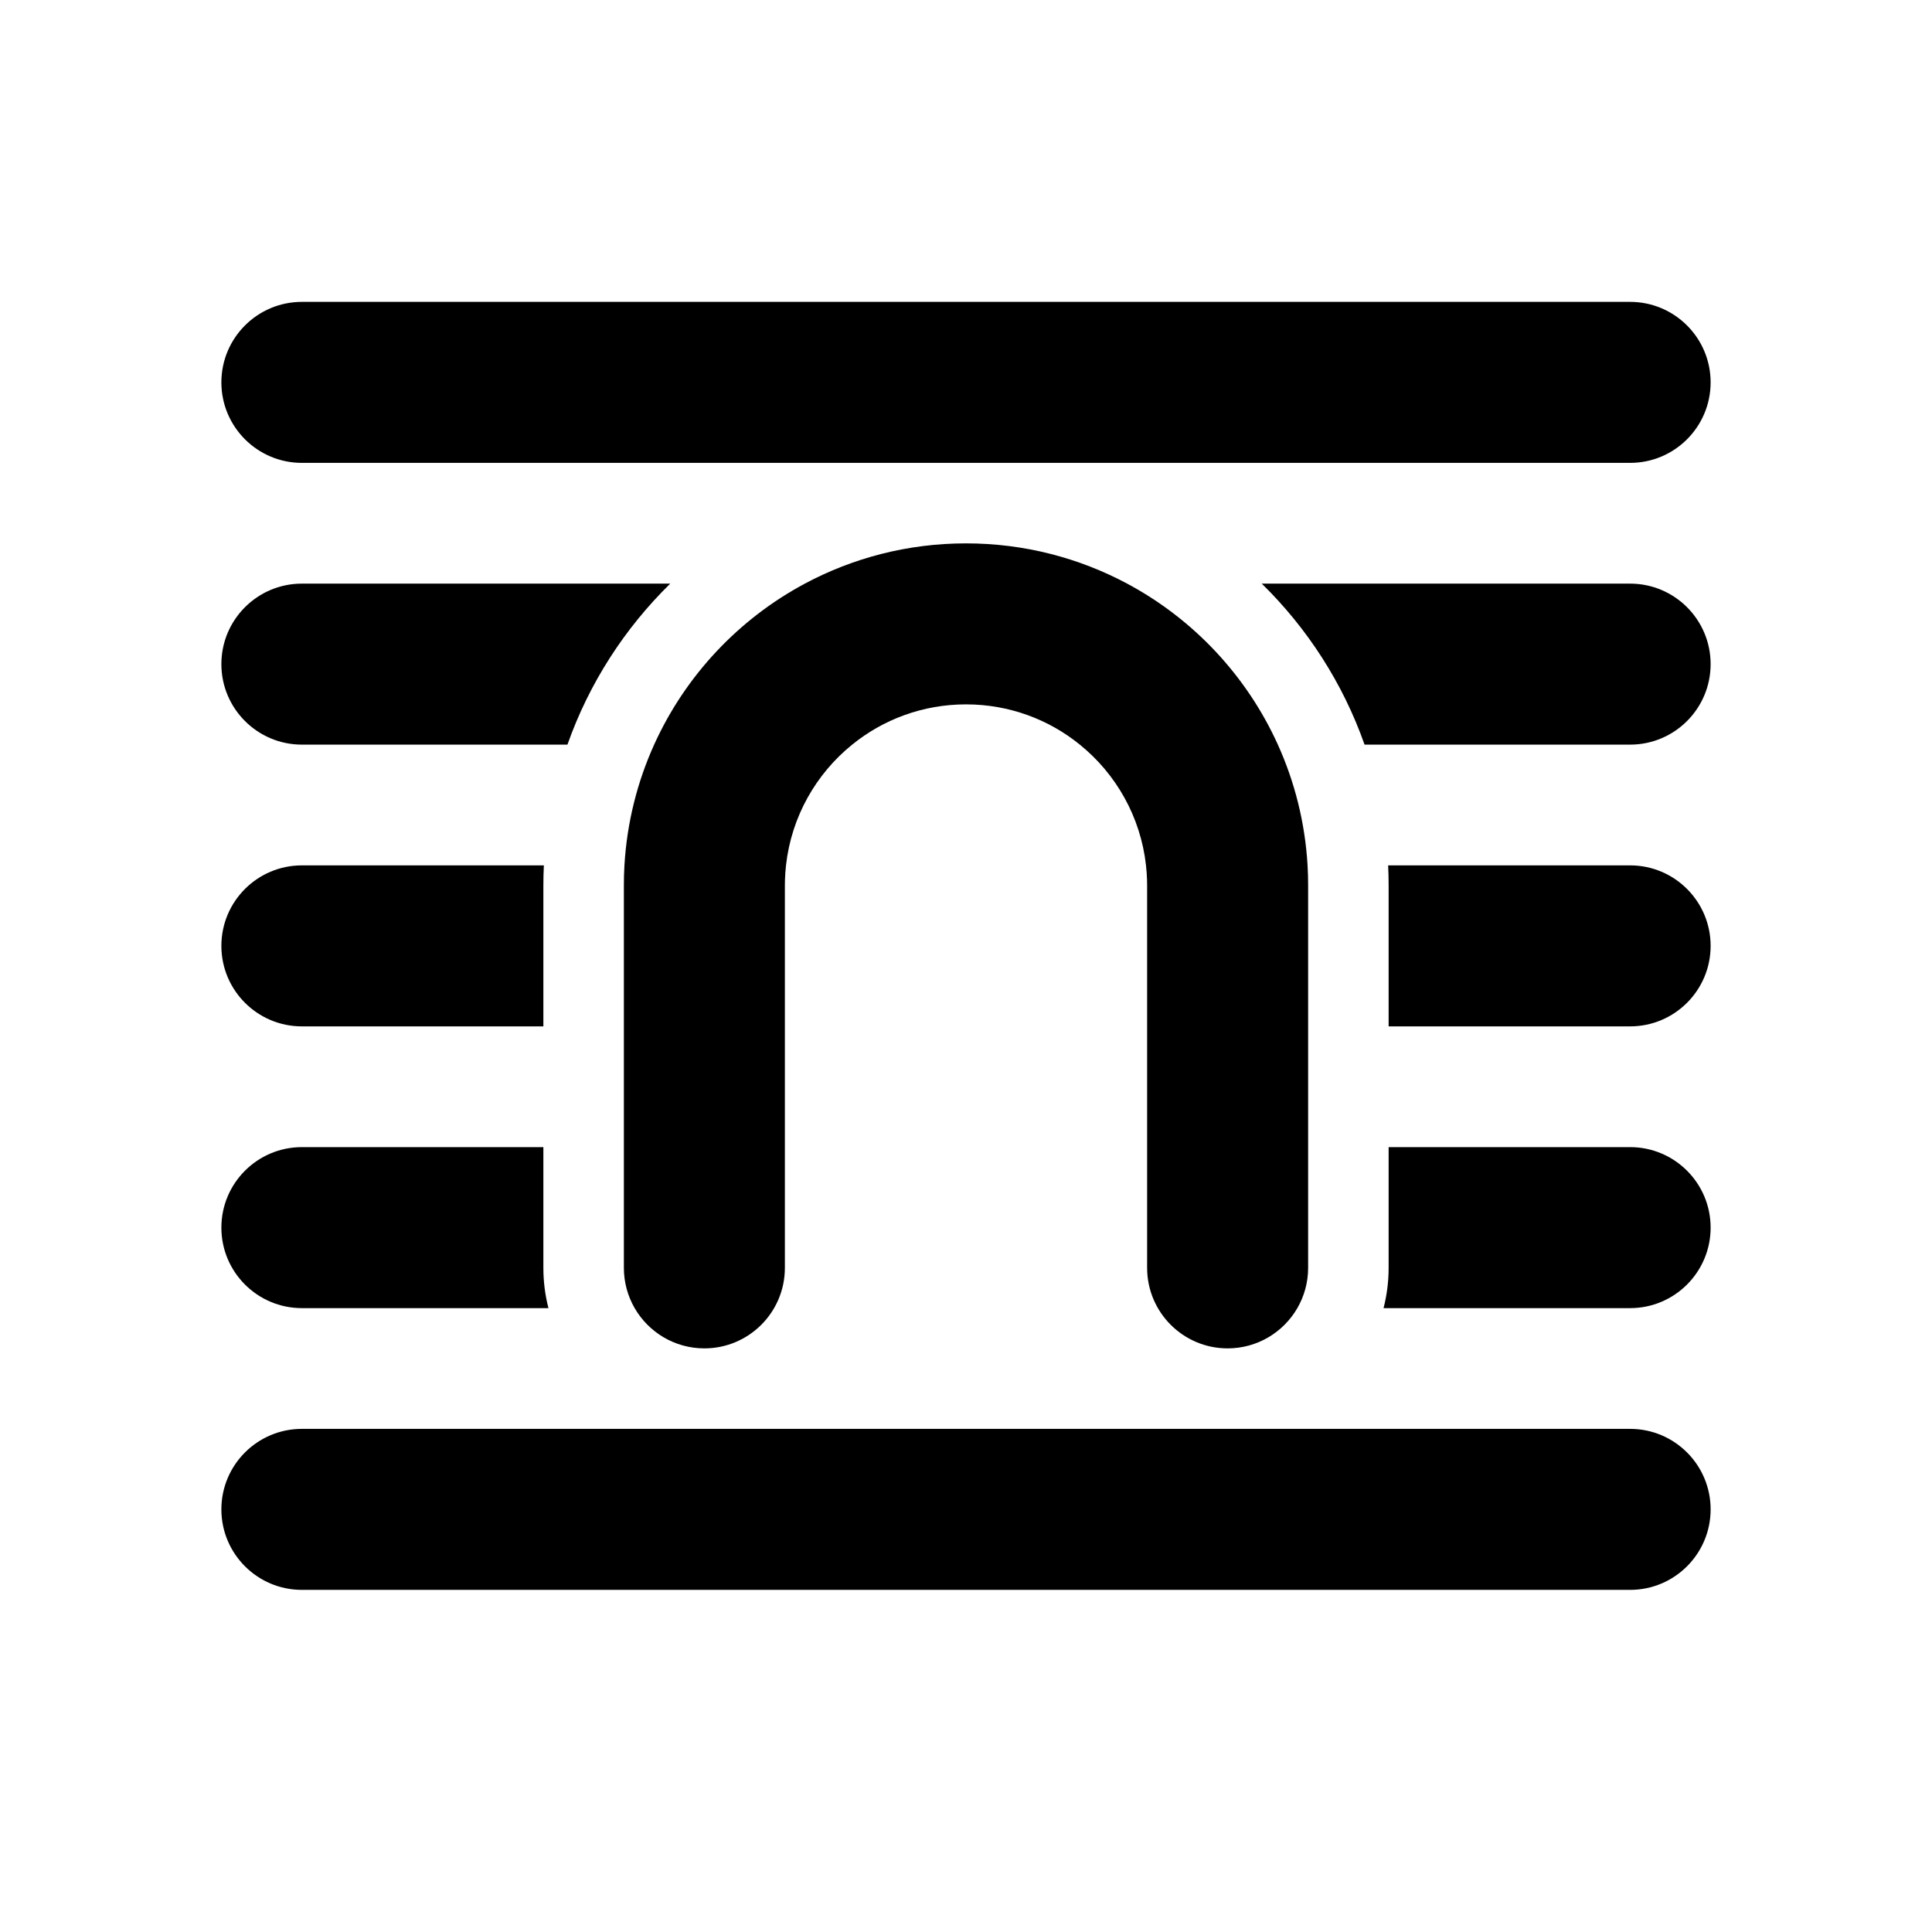 <svg viewBox="0 0 24 24" fill="none" xmlns="http://www.w3.org/2000/svg">
  <path d="M3.75 3.75C3.198 3.75 2.75 4.198 2.75 4.75C2.75 5.302 3.198 5.75 3.75 5.75H20.25C20.802 5.75 21.25 5.302 21.25 4.75C21.25 4.198 20.802 3.75 20.25 3.75H3.75Z" fill="currentColor" />
  <path d="M15.874 9.25C15.487 8.395 14.826 7.691 14.002 7.25C13.405 6.931 12.724 6.75 12 6.75C11.276 6.75 10.595 6.931 9.998 7.25C9.174 7.691 8.513 8.395 8.126 9.25C7.917 9.712 7.788 10.218 7.757 10.75C7.752 10.833 7.75 10.916 7.75 11V15.75C7.75 15.932 7.799 16.103 7.884 16.25C8.057 16.549 8.38 16.75 8.75 16.75C9.302 16.75 9.75 16.302 9.75 15.75V11C9.75 10.978 9.75 10.956 9.751 10.934C9.753 10.872 9.757 10.811 9.764 10.75C9.831 10.146 10.137 9.613 10.586 9.25C10.972 8.937 11.464 8.75 12 8.75C12.536 8.75 13.028 8.937 13.414 9.25C13.863 9.613 14.169 10.146 14.236 10.75C14.243 10.811 14.247 10.872 14.249 10.934C14.25 10.956 14.25 10.978 14.25 11V15.75C14.25 16.302 14.698 16.75 15.25 16.75C15.62 16.75 15.943 16.549 16.116 16.25C16.201 16.103 16.25 15.932 16.25 15.75V11C16.25 10.916 16.248 10.833 16.243 10.75C16.212 10.218 16.083 9.712 15.874 9.25Z" fill="currentColor" />
  <path d="M3.75 7.25H8.326C7.76 7.805 7.318 8.487 7.049 9.25H3.75C3.198 9.25 2.75 8.802 2.75 8.25C2.75 7.698 3.198 7.25 3.75 7.25Z" fill="currentColor" />
  <path d="M3.75 10.75H6.756C6.752 10.833 6.75 10.916 6.75 11V12.75H3.75C3.198 12.75 2.75 12.302 2.75 11.75C2.75 11.198 3.198 10.75 3.75 10.75Z" fill="currentColor" />
  <path d="M3.75 14.25H6.75V15.75C6.75 15.923 6.772 16.09 6.813 16.25H3.75C3.198 16.25 2.75 15.802 2.75 15.25C2.75 14.698 3.198 14.25 3.75 14.25Z" fill="currentColor" />
  <path d="M17.25 15.75C17.25 15.923 17.228 16.09 17.187 16.25H20.25C20.802 16.25 21.25 15.802 21.25 15.25C21.25 14.698 20.802 14.25 20.25 14.25H17.25V15.75Z" fill="currentColor" />
  <path d="M20.25 12.75H17.25V11C17.25 10.916 17.248 10.833 17.244 10.75H20.25C20.802 10.75 21.25 11.198 21.25 11.75C21.25 12.302 20.802 12.75 20.25 12.75Z" fill="currentColor" />
  <path d="M20.25 9.25H16.951C16.682 8.487 16.241 7.805 15.674 7.25H20.25C20.802 7.25 21.25 7.698 21.25 8.25C21.25 8.802 20.802 9.25 20.25 9.25Z" fill="currentColor" />
  <path d="M3.75 17.75H20.25C20.802 17.75 21.25 18.198 21.25 18.75C21.25 19.302 20.802 19.75 20.25 19.75H3.75C3.198 19.75 2.75 19.302 2.75 18.75C2.75 18.198 3.198 17.75 3.75 17.75Z" fill="currentColor" />
</svg>
